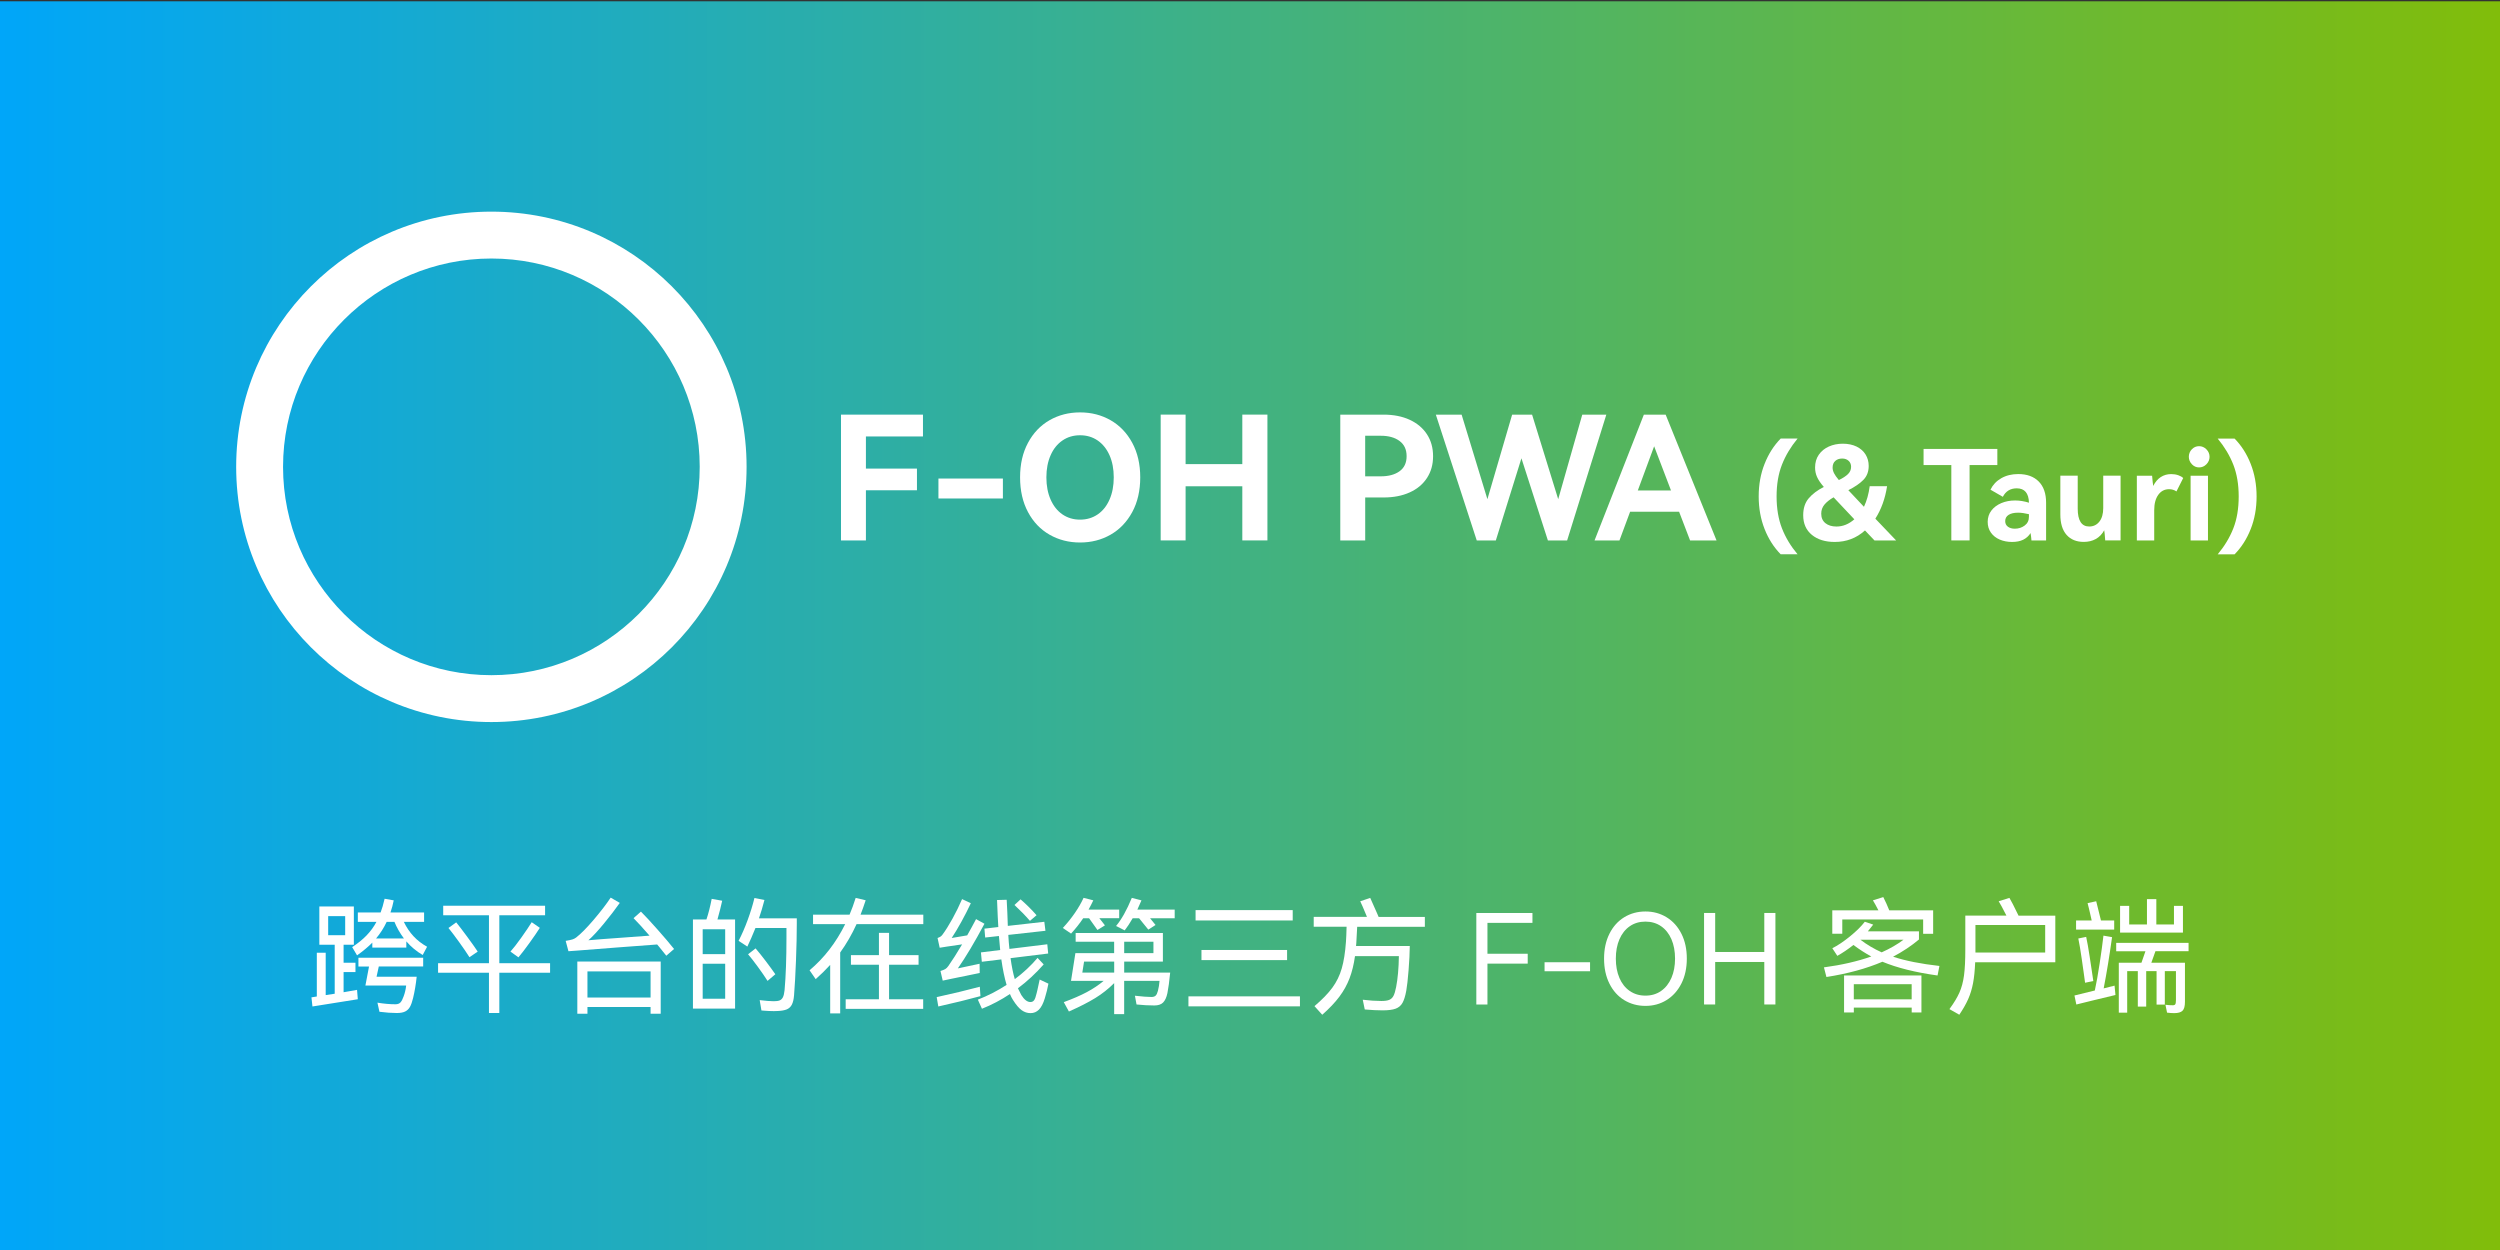 <?xml version="1.0" encoding="UTF-8"?>
<svg id="a" data-name="图层 1" xmlns="http://www.w3.org/2000/svg" xmlns:xlink="http://www.w3.org/1999/xlink" viewBox="0 0 960 480">
  <rect x="0" y="0" width="960" height="480" fill="#333333" stroke="none"/>
  <defs>
    <style>
      .h {
        fill: #fff;
      }

      .i {
        fill: url(#c);
      }
    </style>
    <linearGradient id="c" data-name="未命名的渐变 29" x1="0" y1="240.5" x2="960" y2="240.5" gradientUnits="userSpaceOnUse">
      <stop offset="0" stop-color="#00a6f9"/>
      <stop offset="1" stop-color="#81bd0a"/>
    </linearGradient>
  </defs>
  <g id="b" data-name="背景">
    <rect class="i" y=".5" width="960" height="480"/>
  </g>
  <g id="d" data-name="内容">
    <g id="e" data-name="顶部">
      <g id="f" data-name="图标">
        <path class="h" d="M188.69,99.27c44.11,0,80,35.89,80,80s-35.89,80-80,80-80-35.89-80-80,35.89-80,80-80m0-18c-54.12,0-98,43.88-98,98s43.88,98,98,98,98-43.88,98-98-43.88-98-98-98h0Z"/>
      </g>
      <g>
        <path class="h" d="M322.94,159.22h31.48v8.38h-21.91v12.34h19.6v8.32h-19.6v19.27h-9.57v-48.31Z"/>
        <path class="h" d="M360.36,191.42v-7.66h24.75v7.66h-24.75Z"/>
        <path class="h" d="M394.75,170.04c2.02-3.78,4.79-6.68,8.28-8.68s7.4-3,11.71-3,8.22,1,11.72,3c3.5,2,6.27,4.89,8.32,8.68s3.07,8.21,3.07,13.27-1.02,9.55-3.07,13.33-4.82,6.68-8.32,8.68c-3.5,2-7.4,3-11.72,3s-8.22-1-11.71-3c-3.5-2-6.26-4.89-8.28-8.68-2.02-3.78-3.04-8.23-3.04-13.33s1.01-9.48,3.04-13.27Zm8.68,21.78c1.08,2.46,2.6,4.37,4.55,5.71,1.96,1.34,4.21,2.01,6.76,2.01s4.81-.67,6.77-2.01c1.96-1.34,3.47-3.24,4.55-5.71,1.08-2.46,1.62-5.3,1.62-8.51s-.54-6.04-1.62-8.48c-1.08-2.44-2.6-4.33-4.55-5.68-1.96-1.34-4.21-2.01-6.77-2.01s-4.81,.67-6.76,2.01c-1.96,1.34-3.48,3.23-4.55,5.68-1.08,2.44-1.62,5.27-1.62,8.48s.54,6.05,1.62,8.51Z"/>
        <path class="h" d="M455.27,178.22h21.78v-19.01h9.64v48.31h-9.64v-20.79h-21.78v20.79h-9.57v-48.31h9.57v19.01Z"/>
        <path class="h" d="M531.3,159.22c3.83,0,7.17,.66,10.03,1.98,2.86,1.32,5.07,3.18,6.63,5.58,1.56,2.4,2.34,5.2,2.34,8.41s-.78,5.95-2.34,8.35c-1.56,2.4-3.77,4.25-6.63,5.54-2.86,1.3-6.2,1.95-10.03,1.95h-7.06v16.5h-9.57v-48.31h16.63Zm-1.06,23.69c2.99,0,5.39-.65,7.19-1.95,1.8-1.3,2.71-3.22,2.71-5.78s-.9-4.5-2.71-5.84c-1.8-1.34-4.2-2.01-7.19-2.01h-6.01v15.58h6.01Z"/>
        <path class="h" d="M588.32,159.22l10.03,32.47,9.24-32.47h9.24l-15.05,48.31h-7.39l-10.16-31.55-9.83,31.55h-7.33l-15.71-48.31h9.9l9.9,32.47,9.5-32.47h7.66Z"/>
        <path class="h" d="M639.61,159.22l19.54,48.31h-10.16l-4.22-11.02h-18.81l-4.09,11.02h-9.57l18.94-48.31h8.38Zm2.05,29.11l-6.47-16.96-6.27,16.96h12.74Z"/>
        <path class="h" d="M677.6,178.13c1.5-3.82,3.57-7.06,6.19-9.72h6.48c-2.62,3.17-4.62,6.51-6,10.03-1.38,3.52-2.06,7.58-2.06,12.19s.69,8.72,2.06,12.24,3.38,6.85,6,9.98h-6.48c-2.62-2.66-4.69-5.89-6.19-9.7-1.5-3.81-2.26-7.98-2.26-12.53s.75-8.68,2.26-12.5Z"/>
        <path class="h" d="M728.1,207.53h-8.3l-3.65-3.84c-3.26,2.95-7.14,4.42-11.62,4.42-3.62,0-6.54-.9-8.76-2.71-2.22-1.81-3.34-4.33-3.34-7.56,0-2.66,.7-4.82,2.11-6.48,1.41-1.66,3.34-3.12,5.81-4.37-1.25-1.44-2.12-2.73-2.62-3.87-.5-1.13-.74-2.33-.74-3.58,0-1.92,.48-3.57,1.44-4.94,.96-1.38,2.25-2.42,3.86-3.14s3.4-1.08,5.35-1.08,3.78,.37,5.28,1.1c1.5,.74,2.66,1.75,3.46,3.05,.8,1.3,1.2,2.76,1.2,4.39,0,2.18-.68,3.96-2.04,5.35-1.36,1.39-3.29,2.71-5.78,3.96l6,6.38c1.09-2.33,1.82-4.97,2.21-7.92h6.67c-.74,4.77-2.24,8.93-4.51,12.48l7.97,8.35Zm-16.03-8.11l-7.97-8.45c-1.5,.86-2.67,1.79-3.5,2.78-.83,.99-1.25,2.16-1.25,3.5,0,1.57,.54,2.78,1.61,3.65,1.07,.86,2.49,1.29,4.25,1.29,2.46,0,4.75-.93,6.86-2.78Zm-7.82-17.74c.35,.72,.98,1.61,1.87,2.66,1.54-.74,2.7-1.5,3.5-2.28,.8-.78,1.2-1.72,1.2-2.81,0-.93-.31-1.69-.94-2.28s-1.45-.89-2.47-.89c-1.09,0-1.98,.3-2.66,.91-.69,.61-1.03,1.47-1.03,2.59,0,.67,.18,1.37,.53,2.09Z"/>
        <path class="h" d="M738.66,172.39h28.32v6.19h-10.66v28.94h-7.01v-28.94h-10.66v-6.19Z"/>
        <path class="h" d="M782.87,184.9c1.89,1.9,2.83,4.62,2.83,8.13v14.5h-5.62c-.03-.26-.07-.68-.12-1.27-.05-.59-.12-1.11-.22-1.56-.74,1.15-1.69,2.01-2.86,2.57-1.17,.56-2.58,.84-4.25,.84s-3.3-.3-4.73-.91-2.55-1.5-3.38-2.66c-.83-1.17-1.25-2.55-1.25-4.15s.47-3.11,1.42-4.34c.94-1.23,2.22-2.18,3.82-2.86,1.6-.67,3.36-1.01,5.28-1.01,1.73,0,3.5,.29,5.33,.86-.1-3.68-1.66-5.52-4.7-5.52-2.43,0-4.21,1.09-5.33,3.26l-4.75-2.74c.9-1.86,2.27-3.32,4.13-4.39,1.86-1.07,4.03-1.61,6.53-1.61,3.36,0,5.98,.95,7.87,2.86Zm-3.74,12.55c-1.6-.38-2.99-.58-4.18-.58-1.57,0-2.78,.28-3.65,.84-.86,.56-1.3,1.35-1.3,2.38,0,.93,.34,1.65,1.03,2.16,.69,.51,1.58,.77,2.66,.77,1.44,0,2.7-.41,3.79-1.22s1.63-1.94,1.63-3.38v-.96Z"/>
        <path class="h" d="M807.63,182.66h6.67v24.86h-5.9c-.13-1.92-.26-3.21-.38-3.89-.83,1.5-1.92,2.62-3.26,3.36-1.34,.74-2.88,1.1-4.61,1.1-2.78,0-4.98-.89-6.58-2.69-1.6-1.79-2.4-4.42-2.4-7.87v-14.88h6.67v12.67c0,4.58,1.47,6.86,4.42,6.86,1.6,0,2.9-.62,3.89-1.87,.99-1.25,1.49-2.99,1.49-5.23v-12.43Z"/>
        <path class="h" d="M836.43,182.47c.83,.29,1.47,.66,1.92,1.1l-2.59,5.14c-.83-.58-1.78-.86-2.83-.86-1.73,0-3.11,.72-4.15,2.16s-1.56,3.42-1.56,5.95v11.57h-6.67v-24.86h5.86c.16,1.92,.3,3.23,.43,3.94,.74-1.5,1.7-2.64,2.88-3.41,1.18-.77,2.53-1.15,4.03-1.15,.96,0,1.86,.14,2.69,.43Z"/>
        <path class="h" d="M841.69,178.27c-.78-.82-1.18-1.77-1.18-2.86s.38-2.08,1.15-2.88c.77-.8,1.7-1.2,2.78-1.2s2.03,.41,2.83,1.22c.8,.82,1.2,1.77,1.2,2.86s-.4,2.04-1.2,2.86c-.8,.82-1.74,1.22-2.83,1.22s-1.98-.41-2.76-1.22Zm6.17,29.26h-6.67v-24.86h6.67v24.86Z"/>
        <path class="h" d="M864.27,203.16c-1.5,3.81-3.57,7.04-6.19,9.7h-6.48c2.62-3.14,4.62-6.46,6-9.98s2.06-7.6,2.06-12.24-.69-8.67-2.06-12.19c-1.38-3.52-3.38-6.86-6-10.03h6.48c2.62,2.66,4.69,5.9,6.19,9.72,1.5,3.82,2.26,7.99,2.26,12.5s-.75,8.72-2.26,12.53Z"/>
      </g>
    </g>
    <g id="g" data-name="介绍">
      <path class="h" d="M131.93,381.02l5.18-.91,.29,3.6c-2.4,.35-8.21,1.28-17.42,2.78l-.38-3.5,2.06-.34v-16.8h3.41v16.27c.9-.13,2.05-.3,3.46-.53v-18.82h-5.9v-14.69h13.25v14.69h-3.94v6.91h4.56v3.6h-4.56v7.73Zm.62-29.23h-6.53v7.34h6.53v-7.34Zm2.69,11.9c2.14-1.41,3.98-2.9,5.5-4.46,1.52-1.57,2.79-3.31,3.82-5.23h-7.15v-3.6h8.74c.54-1.38,1.06-3.14,1.54-5.28l3.5,.62c-.29,1.5-.7,3.06-1.25,4.66h12.91v3.6h-7.78c1.02,2.11,2.26,3.95,3.72,5.52,1.46,1.57,3.19,2.91,5.21,4.03l-1.68,3.17c-2.4-1.41-4.5-3.15-6.29-5.23v2.4h-13.06v-1.92c-1.5,1.54-3.46,3.17-5.86,4.9l-1.87-3.17Zm2.4,7.44v-3.36h24.86v3.36h-17.04l-.86,3.94h15.41c-.32,2.98-.78,5.71-1.39,8.21-.35,1.44-.74,2.55-1.18,3.34-.43,.78-1.04,1.38-1.82,1.78-.79,.4-1.87,.6-3.24,.6-1.98,0-4.21-.16-6.67-.48l-.77-3.5c2.5,.42,4.8,.62,6.91,.62,.86,0,1.51-.24,1.94-.72,.43-.48,.84-1.26,1.22-2.35,.48-1.28,.8-2.66,.96-4.13h-15.65l1.39-7.3h-4.08Zm10.85-17.14c-1.12,2.37-2.48,4.5-4.08,6.38h10.7c-1.54-2.05-2.75-4.18-3.65-6.38h-2.98Z"/>
      <path class="h" d="M191.74,369.88h19.49v3.65h-19.49v15.46h-3.98v-15.46h-19.54v-3.65h19.54v-18.43h-17.57v-3.65h39.12v3.65h-17.57v18.43Zm-16.56-15.7c1.09,1.34,2.48,3.17,4.18,5.47,1.7,2.3,3.06,4.22,4.08,5.76l-3.17,2.16c-1.02-1.63-2.37-3.6-4.03-5.9s-3.01-4.08-4.03-5.33l2.98-2.16Zm20.83,11.23c1.15-1.28,2.57-3.1,4.25-5.47,1.68-2.37,2.98-4.3,3.91-5.81l3.12,2.16c-.9,1.44-2.21,3.36-3.94,5.76s-3.15,4.26-4.27,5.57l-3.07-2.21Z"/>
      <path class="h" d="M246.12,350.06c1.63,1.63,3.76,3.93,6.38,6.89,2.62,2.96,4.74,5.45,6.34,7.46l-2.98,2.59c-.32-.42-1.23-1.55-2.74-3.41l-.77-.91c-5.12,.38-10.25,.77-15.38,1.15-5.14,.38-10.26,.78-15.38,1.2l-3.31,.24-1.06-3.98c1.18-.19,2.05-.38,2.59-.55,.54-.17,1.02-.42,1.44-.74,1.82-1.41,4.08-3.7,6.77-6.86,2.69-3.17,4.85-5.98,6.48-8.45l3.5,2.02c-1.76,2.5-3.79,5.14-6.1,7.94-2.3,2.8-4.29,4.94-5.95,6.41,2.82-.26,6.74-.56,11.76-.91l11.71-.86c-2.62-3.01-4.67-5.25-6.14-6.72l2.83-2.5Zm-20.54,39.22h-3.89v-20.06h32.02v20.06h-3.89v-2.59h-24.24v2.59Zm24.24-6.24v-10.03h-24.24v10.03h24.24Z"/>
      <path class="h" d="M277.32,345.88c-.45,2.11-1.06,4.51-1.82,7.2h6.77v34.22h-16.18v-34.22h5.18c.77-2.27,1.44-4.91,2.02-7.92l4.03,.72Zm-7.49,20.5h8.64v-9.55h-8.64v9.55Zm0,3.7v13.44h8.64v-13.44h-8.64Zm36.14-17.42v2.02c0,4.03-.1,8.75-.31,14.16-.21,5.41-.46,9.86-.74,13.34-.13,1.57-.42,2.78-.86,3.62-.45,.85-1.1,1.45-1.94,1.8-.85,.35-1.99,.56-3.43,.62-.35,.03-.86,.05-1.54,.05-.54,0-1.16-.02-1.85-.05-.69-.03-1.22-.06-1.61-.1l-1.3-.1-.67-3.98c2.3,.29,4.1,.43,5.38,.43,.99,0,1.75-.1,2.28-.31,.53-.21,.94-.61,1.25-1.2,.3-.59,.52-1.51,.65-2.76,.48-5.44,.72-12.16,.72-20.16v-3.7h-11.9c-1.09,2.72-2.13,5.1-3.12,7.15l-3.36-2.21c1.25-2.4,2.42-5.08,3.5-8.04s1.95-5.77,2.59-8.42l3.84,.77c-.67,2.59-1.38,4.94-2.11,7.06h14.54Zm-11.23,24c-1.02-1.6-2.27-3.41-3.74-5.42-1.47-2.02-2.72-3.62-3.74-4.8l2.88-2.26c1.06,1.22,2.31,2.78,3.77,4.7s2.73,3.66,3.82,5.23l-2.98,2.54Z"/>
      <path class="h" d="M354.55,351.21v3.65h-25.63c-1.79,3.94-3.89,7.57-6.29,10.9v23.38h-3.84v-18.62c-1.63,1.79-3.49,3.62-5.57,5.47l-2.35-3.41c5.6-4.7,10.16-10.61,13.68-17.71h-12.34v-3.65h14.02c.83-1.95,1.62-4.1,2.35-6.43l3.84,.91c-.74,2.24-1.39,4.08-1.97,5.52h24.1Zm-1.82,19.25h-11.33v13.25h13.1v3.7h-29.76v-3.7h12.77v-13.25h-10.75v-3.7h10.75v-8.54h3.89v8.54h11.33v3.7Z"/>
      <path class="h" d="M376.49,382.51c-4.64,1.28-10.03,2.61-16.18,3.98l-.62-3.6c6.14-1.34,11.66-2.67,16.56-3.98l.24,3.6Zm-15.65-18.58l-.82-3.74c.51-.19,.89-.37,1.13-.53,.24-.16,.47-.38,.7-.67,1.22-1.63,2.51-3.7,3.89-6.19s2.61-5.01,3.7-7.54l3.36,1.58c-1.03,2.21-2.2,4.52-3.53,6.94-1.33,2.42-2.6,4.55-3.82,6.41l5.95-1.01c1.18-2.08,2.32-4.16,3.41-6.24l3.22,1.78c-3.74,7.04-7.15,12.75-10.22,17.14l8.35-1.78,.05,3.55-10.8,2.21-3.41,.72-.86-3.7c.83-.26,1.45-.5,1.85-.74,.4-.24,.79-.63,1.18-1.18,1.47-2.08,3.23-4.85,5.28-8.3l-5.9,.86-2.69,.43Zm41.76,13.78c-.32,1.76-.78,3.63-1.39,5.62-.61,2.02-1.36,3.47-2.26,4.37-.9,.9-1.97,1.34-3.22,1.34s-2.34-.37-3.38-1.1c-1.04-.74-2.17-2.06-3.38-3.98-.42-.64-.8-1.39-1.15-2.26-3.39,2.27-6.98,4.16-10.75,5.66l-1.58-3.5c3.87-1.5,7.55-3.39,11.04-5.66-.8-2.69-1.47-5.95-2.02-9.79l-7.49,.91-.34-3.6,7.39-.91c-.13-1.18-.29-2.98-.48-5.38l-5.28,.58-.29-3.41,5.33-.62v-.05c-.13-1.92-.29-5.36-.48-10.32l3.7-.1c.19,3.43,.34,6.77,.43,10.03l14.02-1.58,.43,3.46-14.26,1.58c.1,1.89,.24,3.68,.43,5.38l14.54-1.78,.34,3.55-14.45,1.78c.45,3.23,.99,5.92,1.63,8.06,3.3-2.46,6.21-5.18,8.74-8.16l2.35,2.5c-3.01,3.42-6.3,6.48-9.89,9.17,.45,.96,.88,1.82,1.3,2.59,1.12,1.79,2.29,2.69,3.5,2.69,.61,0,1.08-.23,1.42-.7,.34-.46,.66-1.38,.98-2.76l.29-1.2c.48-2.11,.77-3.44,.86-3.98l3.36,1.58Zm-7.1-24.1c-1.76-2.02-3.74-4.05-5.95-6.1l2.35-2.16c2.24,1.95,4.29,3.98,6.14,6.1l-2.54,2.16Z"/>
      <path class="h" d="M415.95,352.6c-1.28,1.92-2.83,3.89-4.66,5.9l-3.17-2.16c1.7-1.82,3.24-3.74,4.63-5.76,1.39-2.02,2.5-3.95,3.34-5.81l3.74,.96c-.51,1.09-1.12,2.27-1.82,3.55h11.76v3.31h-7.63l2.16,2.74-2.88,1.78-3.22-4.51h-2.26Zm15.74,16.66v4.22h17.66c-.32,3.3-.67,5.92-1.06,7.87-.35,1.66-.91,2.87-1.66,3.62s-1.88,1.13-3.38,1.13c-2.14,0-4.42-.13-6.82-.38l-.62-3.36c2.82,.32,4.93,.48,6.34,.48,.74,0,1.28-.18,1.63-.53,.35-.35,.64-.96,.86-1.82,.32-1.21,.53-2.5,.62-3.84h-13.58v12.77h-3.84v-11.9c-2.21,2.21-4.64,4.13-7.3,5.76-2.66,1.63-6.02,3.34-10.08,5.14l-1.97-3.6c3.49-1.28,6.43-2.56,8.83-3.84,2.4-1.28,4.56-2.72,6.48-4.32h-12.53l1.68-10.66h14.88v-4.37h-14.78v-3.36h33.5v10.99h-14.88Zm-3.84,0h-11.57l-.67,4.22h12.24v-4.22Zm23.23-19.97v3.31h-9.46c.9,1.06,1.6,1.92,2.11,2.59l-2.78,1.78c-1.82-2.3-3.01-3.76-3.55-4.37h-2.45c-1.09,1.89-2.11,3.44-3.07,4.66l-3.31-1.68c2.11-2.53,4.13-6.13,6.05-10.8l3.7,.96c-.54,1.28-1.07,2.46-1.58,3.55h14.35Zm-8.16,12.34h-11.23v4.37h11.23v-4.37Z"/>
      <path class="h" d="M456.36,382.6h42.82v3.84h-42.82v-3.84Zm2.74-33.12h37.3v3.98h-37.3v-3.98Zm2.26,15.31h32.88v3.89h-32.88v-3.89Z"/>
      <path class="h" d="M521.16,355.87l-.34,6.29-.1,1.1h20.64c-.03,2.62-.18,5.7-.46,9.24s-.57,6.18-.89,7.94c-.38,2.08-.87,3.64-1.46,4.68-.59,1.04-1.46,1.78-2.62,2.21-1.15,.43-2.83,.65-5.04,.65-1.92,0-4.19-.11-6.82-.34l-.77-3.74c2.66,.32,5.04,.48,7.15,.48,1.31,0,2.32-.14,3.02-.43s1.25-.8,1.63-1.54c.38-.74,.72-1.86,1.01-3.36,.64-3.26,.99-7.23,1.06-11.9h-16.85c-.45,3.2-1.14,6.04-2.09,8.52-.94,2.48-2.25,4.83-3.91,7.06-1.66,2.22-3.86,4.54-6.58,6.94l-2.98-3.31c2.94-2.5,5.23-4.86,6.86-7.08,1.63-2.22,2.84-4.7,3.62-7.42,.78-2.72,1.32-6.13,1.61-10.22,.1-1.34,.18-3.26,.24-5.76h-12.62v-3.79h20.45c-1.31-3.2-2.18-5.2-2.59-6l3.84-1.29,2.69,6.05,.53,1.25h17.76v3.79h-26.02Z"/>
      <path class="h" d="M566.91,350.59h21.55v3.79h-17.28v11.86h15.46v3.79h-15.46v15.7h-4.27v-35.14Z"/>
      <path class="h" d="M593.11,372.96v-3.46h17.47v3.46h-17.47Z"/>
      <path class="h" d="M618.02,358.56c1.38-2.75,3.27-4.86,5.69-6.34,2.42-1.47,5.13-2.21,8.14-2.21s5.72,.74,8.14,2.23c2.42,1.49,4.31,3.6,5.69,6.34,1.38,2.74,2.06,5.91,2.06,9.53s-.7,6.84-2.09,9.58c-1.39,2.74-3.29,4.85-5.69,6.34-2.4,1.49-5.1,2.23-8.11,2.23s-5.72-.74-8.14-2.21c-2.42-1.47-4.31-3.58-5.69-6.34s-2.06-5.95-2.06-9.6,.69-6.8,2.06-9.55Zm3.82,16.94c.91,2.14,2.23,3.82,3.96,5.02,1.73,1.2,3.74,1.8,6.05,1.8s4.31-.6,6.02-1.8,3.03-2.87,3.96-5.02c.93-2.14,1.39-4.61,1.39-7.39s-.46-5.3-1.39-7.44c-.93-2.14-2.25-3.81-3.96-4.99-1.71-1.18-3.72-1.78-6.02-1.78s-4.31,.59-6.02,1.78c-1.71,1.18-3.03,2.85-3.96,4.99s-1.39,4.62-1.39,7.44,.46,5.25,1.37,7.39Z"/>
      <path class="h" d="M658.63,365.56h18.86v-14.98h4.27v35.14h-4.27v-16.32h-18.86v16.32h-4.27v-35.14h4.27v14.98Z"/>
      <path class="h" d="M744.74,370.94l-.72,3.65c-8.48-1.18-15.54-2.94-21.17-5.28-6.14,2.62-13.31,4.58-21.5,5.86l-.96-3.7c6.75-.9,12.82-2.29,18.19-4.18-2.27-1.22-4.56-2.69-6.86-4.42-2.11,1.66-4.18,3.06-6.19,4.18l-1.92-2.93c2.05-1.02,4.3-2.53,6.74-4.51,2.45-1.98,4.36-3.87,5.74-5.66l3.22,1.1c-.42,.58-1.1,1.44-2.06,2.59h19.63v3.12c-2.88,2.43-6.19,4.64-9.94,6.62,4.74,1.57,10.67,2.75,17.81,3.55Zm-37.3-17.86v5.47h-3.84v-8.98h17.71c-.83-1.63-1.54-2.91-2.11-3.84l3.98-1.25c.86,1.7,1.63,3.39,2.3,5.09h16.85v9.02h-3.84v-5.52h-31.06Zm4.42,35.71h-3.74v-14.21h29.71v14.21h-3.74v-1.87h-22.22v1.87Zm22.22-5.04v-5.81h-22.22v5.81h22.22Zm-19.68-22.9c2.46,1.89,5.18,3.5,8.16,4.85,3.23-1.44,6.03-3.06,8.4-4.85h-16.56Z"/>
      <path class="h" d="M789.24,351.6v17.9h-30.77c-.13,3.17-.4,5.85-.82,8.04-.42,2.19-1.03,4.22-1.85,6.07-.82,1.86-1.96,3.87-3.43,6.05l-3.79-2.16c1.7-2.3,2.97-4.41,3.82-6.31,.85-1.9,1.44-4.11,1.78-6.62,.34-2.51,.5-5.86,.5-10.06v-12.91h15.79c-1.44-2.82-2.43-4.66-2.98-5.52l4.13-1.29c.61,.99,1.78,3.26,3.5,6.82h14.11Zm-30.67,14.16h26.78v-10.56h-26.78v10.56Z"/>
      <path class="h" d="M811.99,378.48l.34,3.6-8.4,2.02-6.62,1.63-.72-3.46,7.82-1.92c.61-2.78,1.23-6.28,1.87-10.49,.64-4.21,1.12-7.74,1.44-10.58l3.31,.58c-1.02,7.36-2.1,13.92-3.22,19.68l4.18-1.06Zm-.14-25.01v3.5h-14.64v-3.5h6l-.48-2.11c-.13-.54-.31-1.33-.55-2.38-.24-1.04-.42-1.77-.55-2.18l3.31-.72c.22,.77,.72,2.77,1.49,6,.06,.22,.18,.69,.34,1.39h5.09Zm-11.18,23.9l-.53-3.84c-.06-.48-.32-2.29-.77-5.42-.45-3.14-.88-5.71-1.3-7.73l3.02-.62c.42,1.92,.86,4.4,1.32,7.44,.46,3.04,.74,4.9,.84,5.57l.58,3.94-3.17,.67Zm39.74-12.1h-12.72c-.64,1.82-1.17,3.3-1.58,4.42h12.91v14.98c0,1.7-.31,2.85-.94,3.46-.62,.61-1.69,.91-3.19,.91-.86,0-1.78-.06-2.74-.19l-.62-3.02c1.02,.13,1.97,.19,2.83,.19,.48,0,.8-.14,.96-.41s.24-.82,.24-1.66v-11.04h-4.27v12.86h-3.17v-12.86h-3.98v13.63h-3.22v-13.63h-4.08v15.94h-3.22v-19.15h8.69c.42-1.09,.93-2.56,1.54-4.42h-11.23v-3.22h27.79v3.22Zm-5.62-17.42h3.46v10.27h-24.14v-10.27h3.5v7.15h6.82v-9.74h3.6v9.74h6.77v-7.15Z"/>
    </g>
  </g>
</svg>